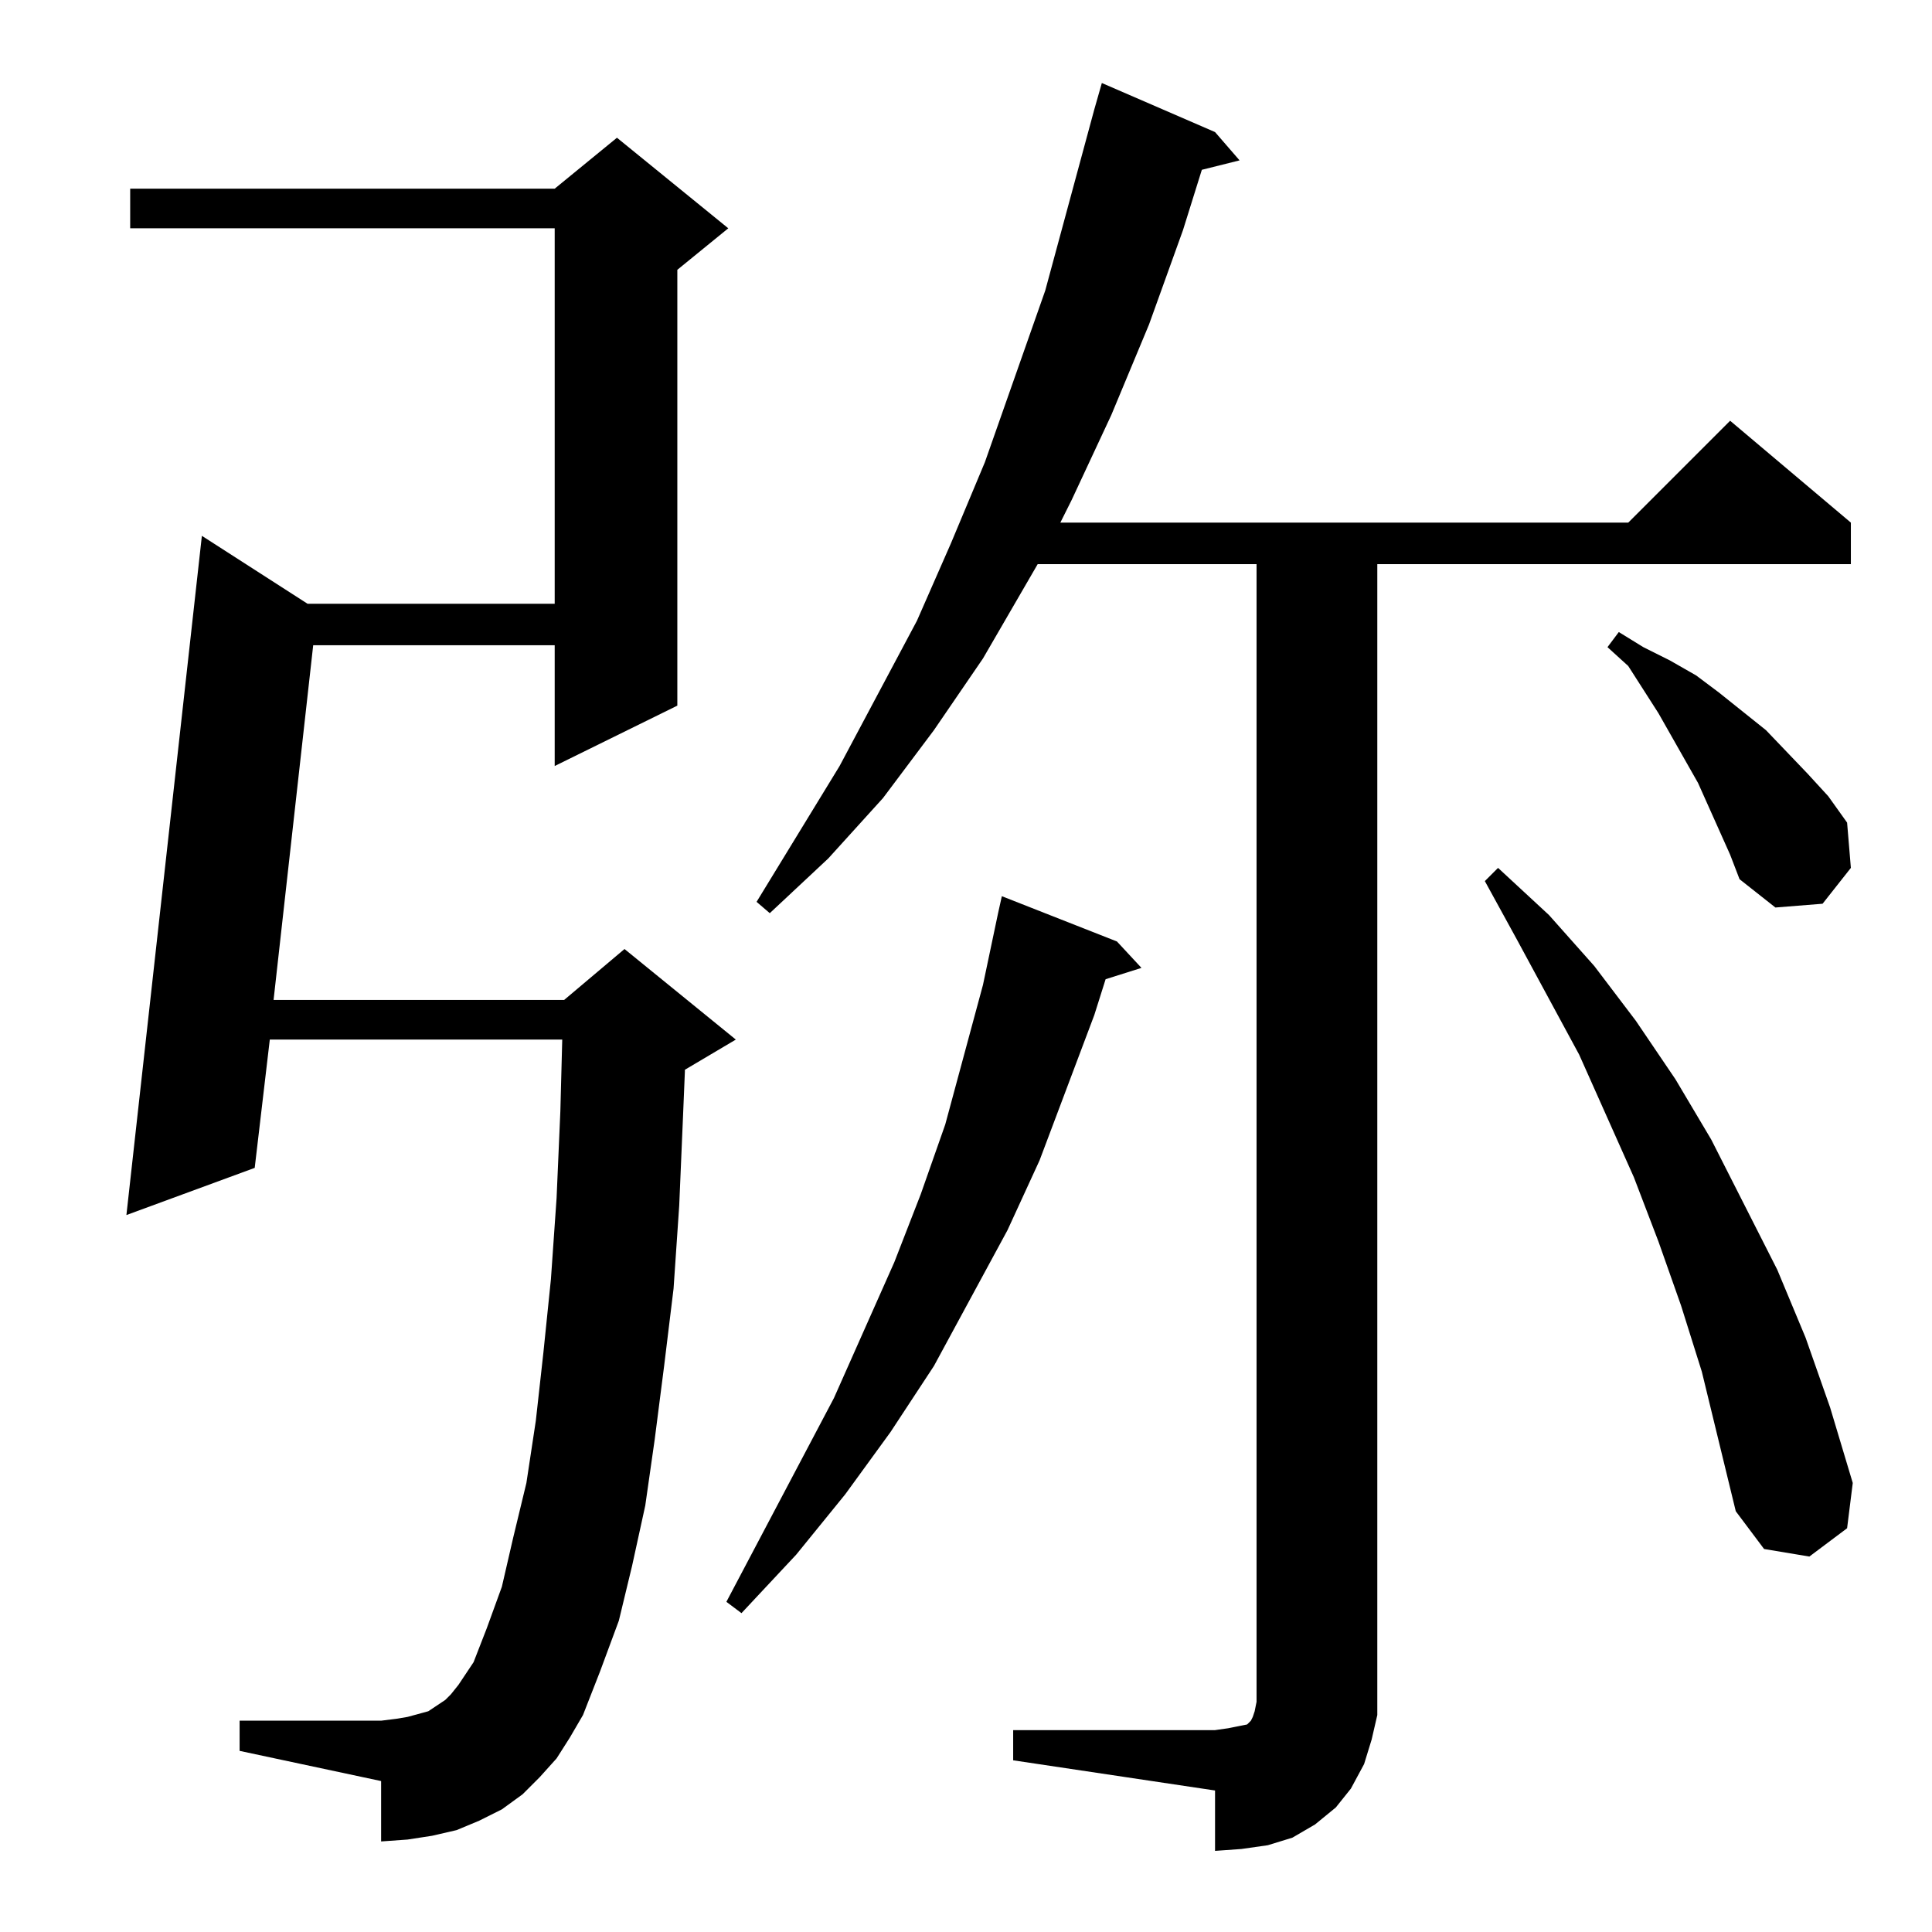<?xml version="1.0" standalone="no"?>
<!DOCTYPE svg PUBLIC "-//W3C//DTD SVG 1.1//EN" "http://www.w3.org/Graphics/SVG/1.1/DTD/svg11.dtd" >
<svg xmlns="http://www.w3.org/2000/svg" xmlns:xlink="http://www.w3.org/1999/xlink" version="1.1" viewBox="0 -144 1024 1024">
  <g transform="matrix(1 0 0 -1 0 880)">
   <path fill="currentColor"
d="M537 107h107l7 1l5 1l5 1l1 1l1 1l1 2l1 3l1 5v603h-116l-29 -50l-26 -38l-27 -36l-29 -32l-31 -29l-7 6l44 72l41 77l18 41l18 43l32 91l26 96l4 14l60 -26l13 -15l-20 -5l-10 -32l-18 -50l-20 -48l-21 -45l-6 -12h301l54 54l64 -54v-22h-251v-596v-14l-3 -13l-4 -13
l-7 -13l-8 -10l-11 -9l-12 -7l-13 -4l-14 -2l-14 -1v32l-107 16v16zM295 92l-9 -10l-9 -9l-11 -8l-12 -6l-12 -5l-13 -3l-13 -2l-14 -1v32l-75 16v16h75l8 1l6 1l11 3l9 6l3 3l4 5l8 12l7 18l8 22l6 26l7 29l5 33l4 36l4 39l3 43l2 46l1 38h-155l-8 -68l-68 -25l40 360
l56 -36h131v199h-225v21h225l33 27l59 -48l-27 -22v-231l-65 -32v64h-128l-21 -188h154l32 27l59 -48l-27 -16v-1l-1 -24l-2 -47l-3 -44l-5 -41l-5 -39l-5 -35l-7 -32l-7 -29l-10 -27l-9 -23l-7 -12zM592 525l13 -14l-19 -6l-6 -19l-29 -77l-17 -37l-39 -72l-23 -35l-24 -33
l-26 -32l-29 -31l-8 6l57 108l32 72l14 36l13 37l10 37l10 37l8 38l2 9zM902 297l-11 35l-12 34l-13 34l-29 65l-33 61l-17 31l7 7l27 -25l24 -27l22 -29l21 -31l19 -32l35 -69l15 -36l13 -37l12 -40l-3 -24l-20 -15l-24 4l-15 20l-9 37zM917 571l-17 38l-21 37l-16 25
l-11 10l6 8l13 -8l14 -7l14 -8l12 -9l25 -20l22 -23l11 -12l10 -14l2 -24l-15 -19l-25 -2l-19 15z" />
  </g>

</svg>
